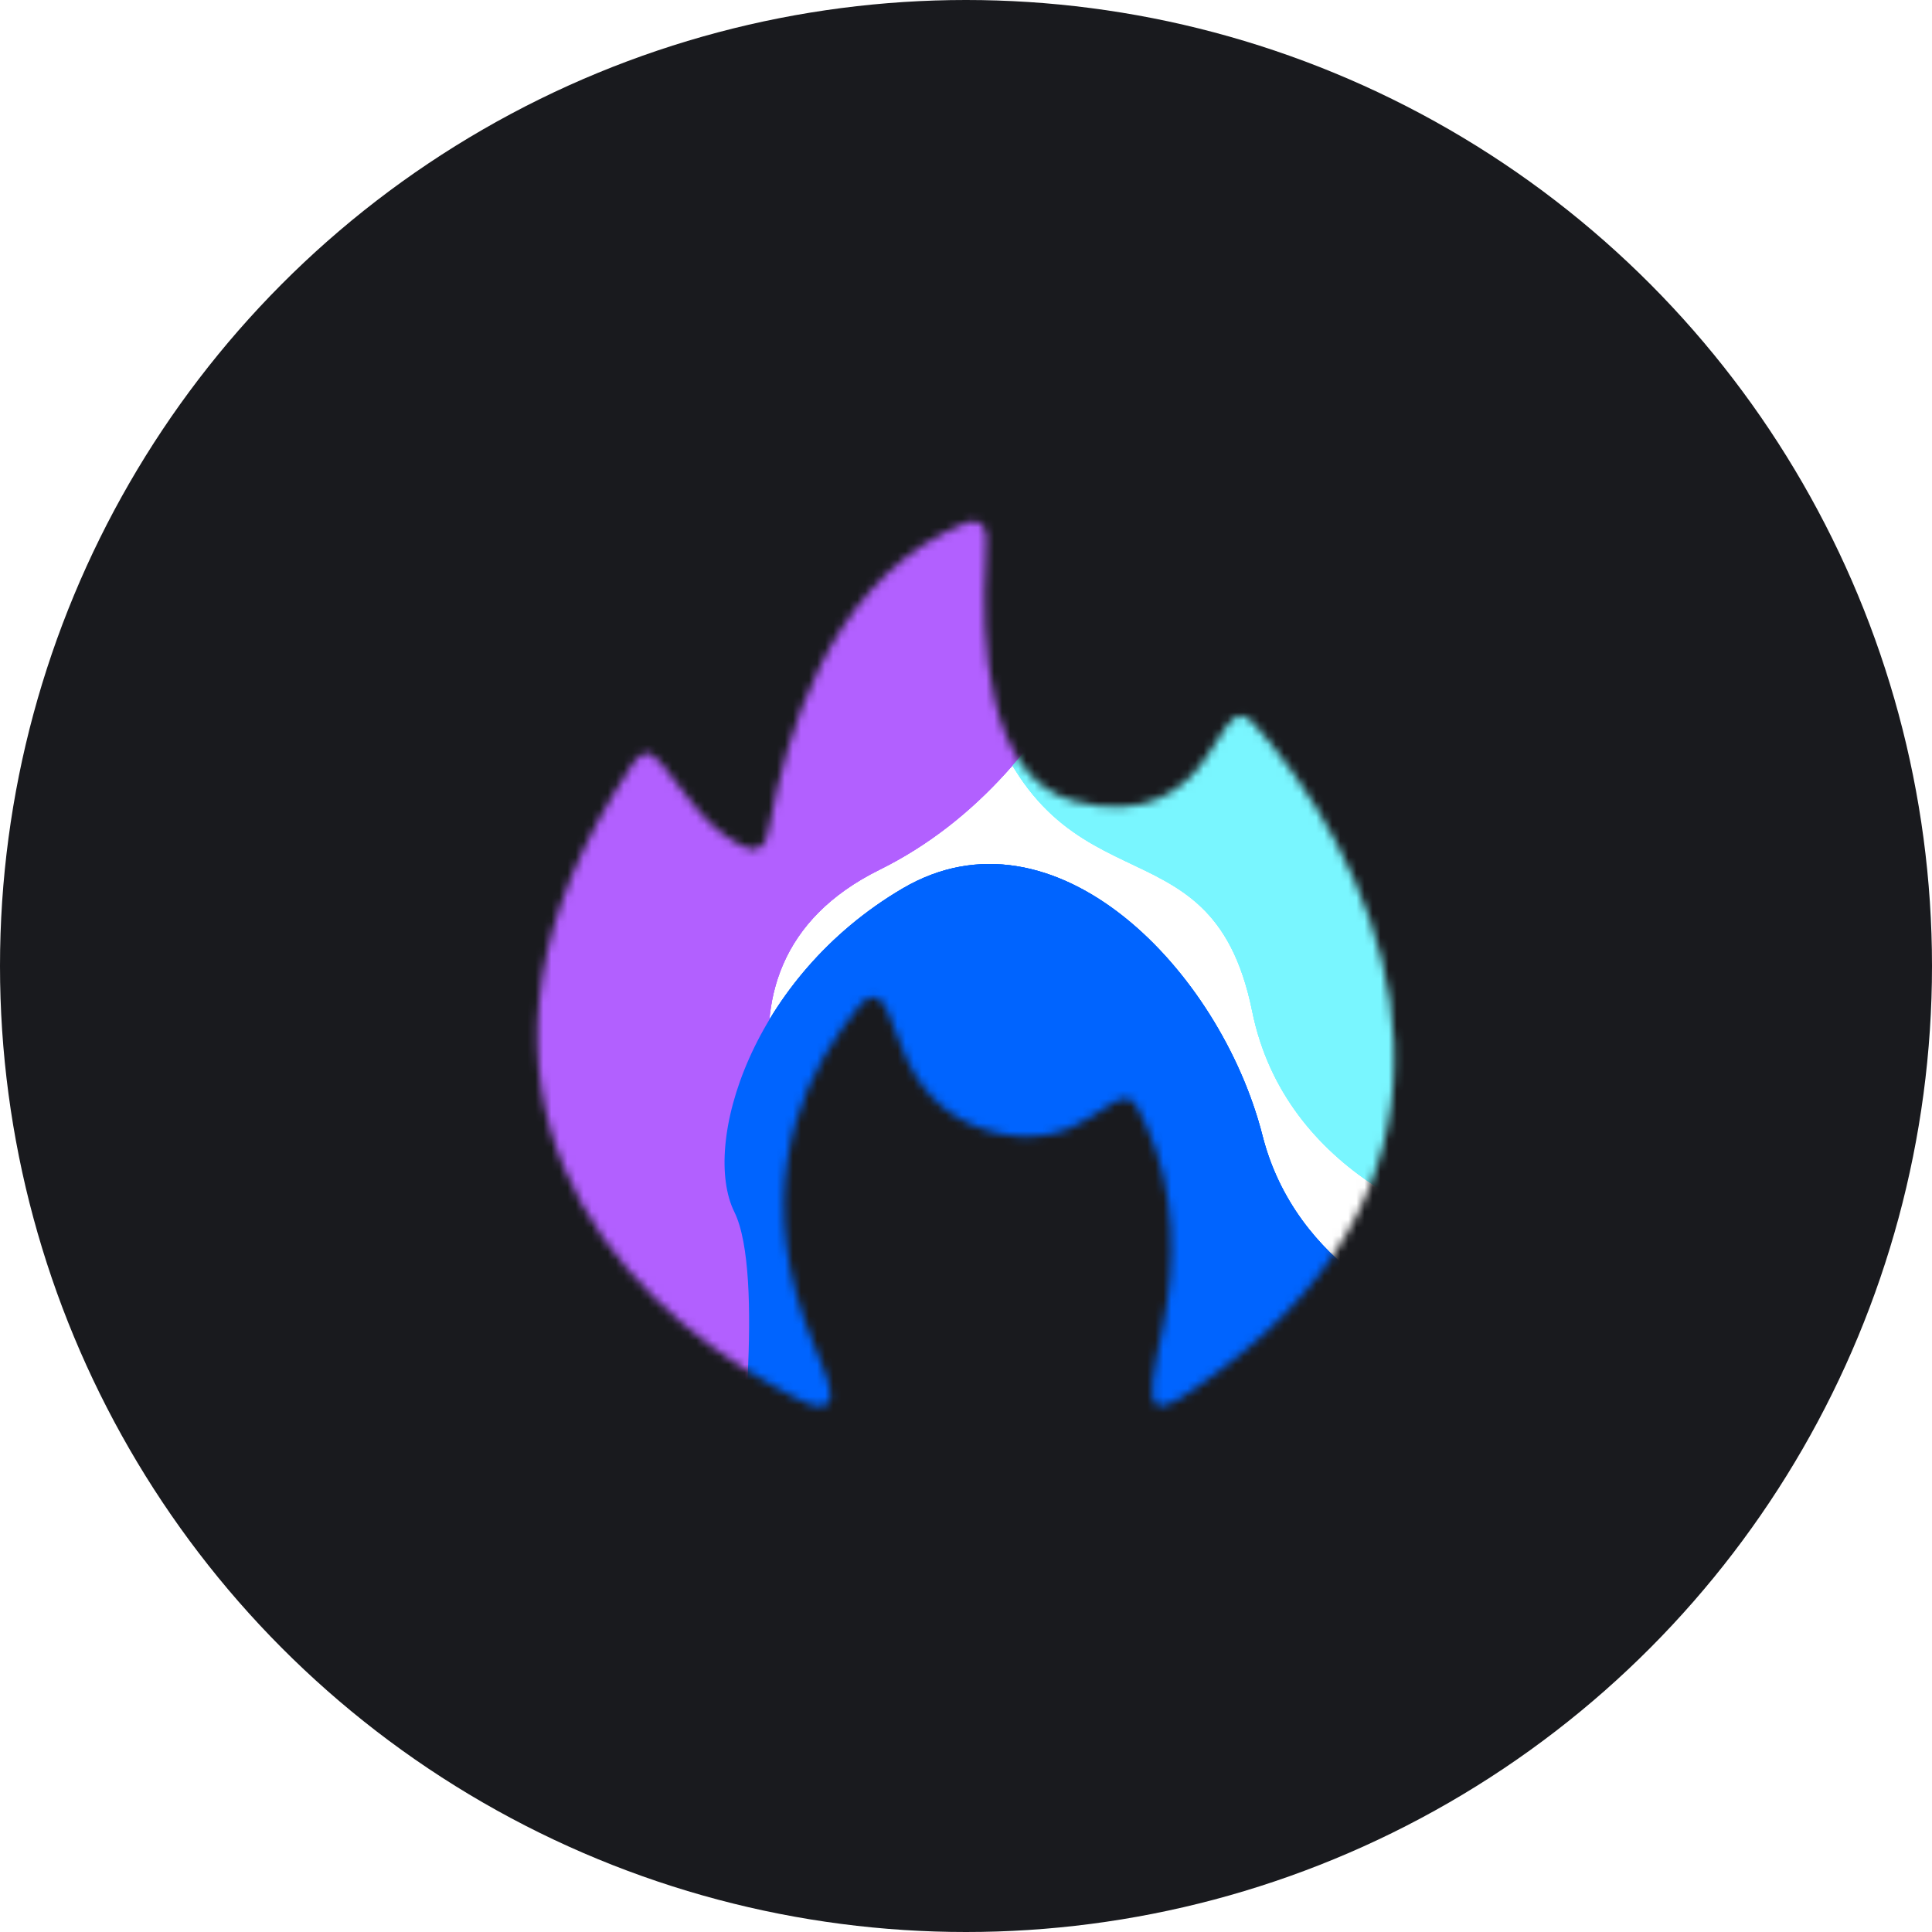 <svg width="240" height="240" viewBox="0 0 240 240" fill="none" xmlns="http://www.w3.org/2000/svg">
<circle cx="120" cy="120" r="120" fill="#191A1E"/>
<mask id="mask0_935_14395" style="mask-type:alpha" maskUnits="userSpaceOnUse" x="66" y="64" width="108" height="111">
<path d="M76.189 98.707C53.844 135.87 75.661 160.851 96.088 172.179C99.854 174.268 101.737 175.312 102.761 174.398C103.784 173.483 102.872 171.291 101.049 166.906C93.885 149.671 98.46 136.403 104.476 127.956C106.481 125.142 107.483 123.735 108.636 123.888C109.788 124.04 110.536 126.056 112.032 130.088C113.6 134.312 116.742 138.821 123.028 140.556C128.517 142.072 132.591 140.676 135.308 138.875L135.308 138.875C137.946 137.127 139.265 136.253 140.12 136.497C140.976 136.741 141.449 137.774 142.396 139.841L142.396 139.841C146.125 147.981 146.057 157.102 144.468 164.727C143.212 170.75 142.585 173.762 143.705 174.48C144.825 175.197 147.029 173.568 151.438 170.308C184.903 145.57 173.76 112.065 157.859 92.36C155.972 90.022 155.028 88.852 154.036 88.911C153.043 88.97 152.046 90.558 150.053 93.735C147.415 97.938 142.425 102.01 133.25 99.478C122.415 96.486 121.91 79.207 122.457 69.891C122.624 67.043 122.708 65.618 121.772 65.006C120.837 64.393 119.711 64.965 117.458 66.109C102.802 73.549 97.721 91.291 95.625 102.403C95.316 104.041 95.161 104.86 94.292 105.286C93.424 105.711 92.865 105.425 91.746 104.853C89.505 103.706 87.379 101.642 85.654 99.336C82.752 95.457 81.302 93.518 80.274 93.57C79.247 93.622 78.228 95.317 76.189 98.707Z" fill="#D9D9D9"/>
</mask>
<g mask="url(#mask0_935_14395)">
<g clip-path="url(#clip0_935_14395)">
<rect x="65.246" y="63.526" width="113.643" height="113.435" fill="white"/>
<g filter="url(#filter0_f_935_14395)">
<path d="M121.163 83.844C114.121 58.554 130.424 51.629 139.456 51.328H190.446C190.695 51.328 190.897 51.53 190.897 51.78V154.24C190.897 154.51 190.671 154.72 190.404 154.686C180.181 153.375 159.663 145.879 155.549 125.617C150.322 99.876 129.966 115.456 121.163 83.844Z" fill="#79F6FF"/>
</g>
<g filter="url(#filter1_f_935_14395)">
<path d="M109.264 108.041C133.921 95.85 142.584 65.584 145.986 51.875C146.057 51.591 145.838 51.328 145.545 51.328H65.917C65.667 51.328 65.465 51.53 65.465 51.78V77.875C65.3 108.605 65.068 171.319 65.465 176.339C65.857 181.299 81.127 186.196 88.985 188.097C89.159 188.139 89.335 188.072 89.443 187.93L109.049 162.142C109.175 161.976 109.176 161.751 109.045 161.588C98.65 148.668 84.449 120.311 109.264 108.041Z" fill="#B260FF"/>
</g>
<g filter="url(#filter2_f_935_14395)">
<path d="M156.833 141.073C160.948 157.251 176.413 164.258 183.982 165.839C184.194 165.883 184.341 166.068 184.341 166.284V188.492C184.341 188.741 184.139 188.943 183.89 188.943H91.743C91.469 188.943 91.255 188.72 91.29 188.448C91.803 184.517 95.038 158.278 91.225 150.557C87.098 142.202 93.288 121.428 112.131 110.364C130.975 99.3 151.606 120.525 156.833 141.073Z" fill="#0064FF"/>
</g>
<g filter="url(#filter3_f_935_14395)">
<path d="M121.163 83.844C114.121 58.554 130.424 51.629 139.456 51.328H190.446C190.695 51.328 190.897 51.53 190.897 51.78V154.24C190.897 154.51 190.671 154.72 190.404 154.686C180.181 153.375 159.663 145.879 155.549 125.617C150.322 99.876 129.966 115.456 121.163 83.844Z" fill="#79F6FF"/>
</g>
<g filter="url(#filter4_f_935_14395)">
<path d="M109.264 108.041C133.921 95.85 142.584 65.584 145.986 51.875C146.057 51.591 145.838 51.328 145.545 51.328H65.917C65.667 51.328 65.465 51.53 65.465 51.78V77.875C65.3 108.605 65.068 171.319 65.465 176.339C65.857 181.299 81.127 186.196 88.985 188.097C89.159 188.139 89.335 188.072 89.443 187.93L109.049 162.142C109.175 161.976 109.176 161.751 109.045 161.588C98.65 148.668 84.449 120.311 109.264 108.041Z" fill="#B260FF"/>
</g>
<g filter="url(#filter5_f_935_14395)">
<path d="M156.833 141.073C160.948 157.251 176.413 164.258 183.982 165.839C184.194 165.883 184.341 166.068 184.341 166.284V188.492C184.341 188.741 184.139 188.943 183.89 188.943H91.743C91.469 188.943 91.255 188.72 91.29 188.448C91.803 184.517 95.038 158.278 91.225 150.557C87.098 142.202 93.288 121.428 112.131 110.364C130.975 99.3 151.606 120.525 156.833 141.073Z" fill="#0064FF"/>
</g>
<g filter="url(#filter6_f_935_14395)">
<path d="M121.163 83.844C114.121 58.554 130.424 51.629 139.456 51.328H190.446C190.695 51.328 190.897 51.53 190.897 51.78V154.24C190.897 154.51 190.671 154.72 190.404 154.686C180.181 153.375 159.663 145.879 155.549 125.617C150.322 99.876 129.966 115.456 121.163 83.844Z" fill="#79F6FF"/>
</g>
<g filter="url(#filter7_f_935_14395)">
<path d="M109.264 108.041C133.921 95.85 142.584 65.584 145.986 51.875C146.057 51.591 145.838 51.328 145.545 51.328H65.917C65.667 51.328 65.465 51.53 65.465 51.78V77.875C65.3 108.605 65.068 171.319 65.465 176.339C65.857 181.299 81.127 186.196 88.985 188.097C89.159 188.139 89.335 188.072 89.443 187.93L109.049 162.142C109.175 161.976 109.176 161.751 109.045 161.588C98.65 148.668 84.449 120.311 109.264 108.041Z" fill="#B260FF"/>
</g>
<g filter="url(#filter8_f_935_14395)">
<path d="M156.833 141.073C160.948 157.251 176.413 164.258 183.982 165.839C184.194 165.883 184.341 166.068 184.341 166.284V188.492C184.341 188.741 184.139 188.943 183.89 188.943H91.743C91.469 188.943 91.255 188.72 91.29 188.448C91.803 184.517 95.038 158.278 91.225 150.557C87.098 142.202 93.288 121.428 112.131 110.364C130.975 99.3 151.606 120.525 156.833 141.073Z" fill="#0064FF"/>
</g>
</g>
</g>
<defs>
<filter id="filter0_f_935_14395" x="51.705" y="-16.413" width="206.933" height="238.843" filterUnits="userSpaceOnUse" color-interpolation-filters="sRGB">
<feFlood flood-opacity="0" result="BackgroundImageFix"/>
<feBlend mode="normal" in="SourceGraphic" in2="BackgroundImageFix" result="shape"/>
<feGaussianBlur stdDeviation="33.87" result="effect1_foregroundBlur_935_14395"/>
</filter>
<filter id="filter1_f_935_14395" x="-2.495" y="-16.413" width="216.235" height="272.263" filterUnits="userSpaceOnUse" color-interpolation-filters="sRGB">
<feFlood flood-opacity="0" result="BackgroundImageFix"/>
<feBlend mode="normal" in="SourceGraphic" in2="BackgroundImageFix" result="shape"/>
<feGaussianBlur stdDeviation="33.87" result="effect1_foregroundBlur_935_14395"/>
</filter>
<filter id="filter2_f_935_14395" x="22.264" y="39.587" width="229.817" height="217.096" filterUnits="userSpaceOnUse" color-interpolation-filters="sRGB">
<feFlood flood-opacity="0" result="BackgroundImageFix"/>
<feBlend mode="normal" in="SourceGraphic" in2="BackgroundImageFix" result="shape"/>
<feGaussianBlur stdDeviation="33.87" result="effect1_foregroundBlur_935_14395"/>
</filter>
<filter id="filter3_f_935_14395" x="51.705" y="-16.413" width="206.933" height="238.843" filterUnits="userSpaceOnUse" color-interpolation-filters="sRGB">
<feFlood flood-opacity="0" result="BackgroundImageFix"/>
<feBlend mode="normal" in="SourceGraphic" in2="BackgroundImageFix" result="shape"/>
<feGaussianBlur stdDeviation="33.87" result="effect1_foregroundBlur_935_14395"/>
</filter>
<filter id="filter4_f_935_14395" x="-2.495" y="-16.413" width="216.235" height="272.263" filterUnits="userSpaceOnUse" color-interpolation-filters="sRGB">
<feFlood flood-opacity="0" result="BackgroundImageFix"/>
<feBlend mode="normal" in="SourceGraphic" in2="BackgroundImageFix" result="shape"/>
<feGaussianBlur stdDeviation="33.87" result="effect1_foregroundBlur_935_14395"/>
</filter>
<filter id="filter5_f_935_14395" x="22.264" y="39.587" width="229.817" height="217.096" filterUnits="userSpaceOnUse" color-interpolation-filters="sRGB">
<feFlood flood-opacity="0" result="BackgroundImageFix"/>
<feBlend mode="normal" in="SourceGraphic" in2="BackgroundImageFix" result="shape"/>
<feGaussianBlur stdDeviation="33.87" result="effect1_foregroundBlur_935_14395"/>
</filter>
<filter id="filter6_f_935_14395" x="51.705" y="-16.413" width="206.933" height="238.843" filterUnits="userSpaceOnUse" color-interpolation-filters="sRGB">
<feFlood flood-opacity="0" result="BackgroundImageFix"/>
<feBlend mode="normal" in="SourceGraphic" in2="BackgroundImageFix" result="shape"/>
<feGaussianBlur stdDeviation="33.87" result="effect1_foregroundBlur_935_14395"/>
</filter>
<filter id="filter7_f_935_14395" x="-2.495" y="-16.413" width="216.235" height="272.263" filterUnits="userSpaceOnUse" color-interpolation-filters="sRGB">
<feFlood flood-opacity="0" result="BackgroundImageFix"/>
<feBlend mode="normal" in="SourceGraphic" in2="BackgroundImageFix" result="shape"/>
<feGaussianBlur stdDeviation="33.87" result="effect1_foregroundBlur_935_14395"/>
</filter>
<filter id="filter8_f_935_14395" x="22.264" y="39.587" width="229.817" height="217.096" filterUnits="userSpaceOnUse" color-interpolation-filters="sRGB">
<feFlood flood-opacity="0" result="BackgroundImageFix"/>
<feBlend mode="normal" in="SourceGraphic" in2="BackgroundImageFix" result="shape"/>
<feGaussianBlur stdDeviation="33.87" result="effect1_foregroundBlur_935_14395"/>
</filter>
<clipPath id="clip0_935_14395">
<rect width="113.643" height="113.432" fill="white" transform="translate(65.236 63.531)"/>
</clipPath>
</defs>
</svg>
